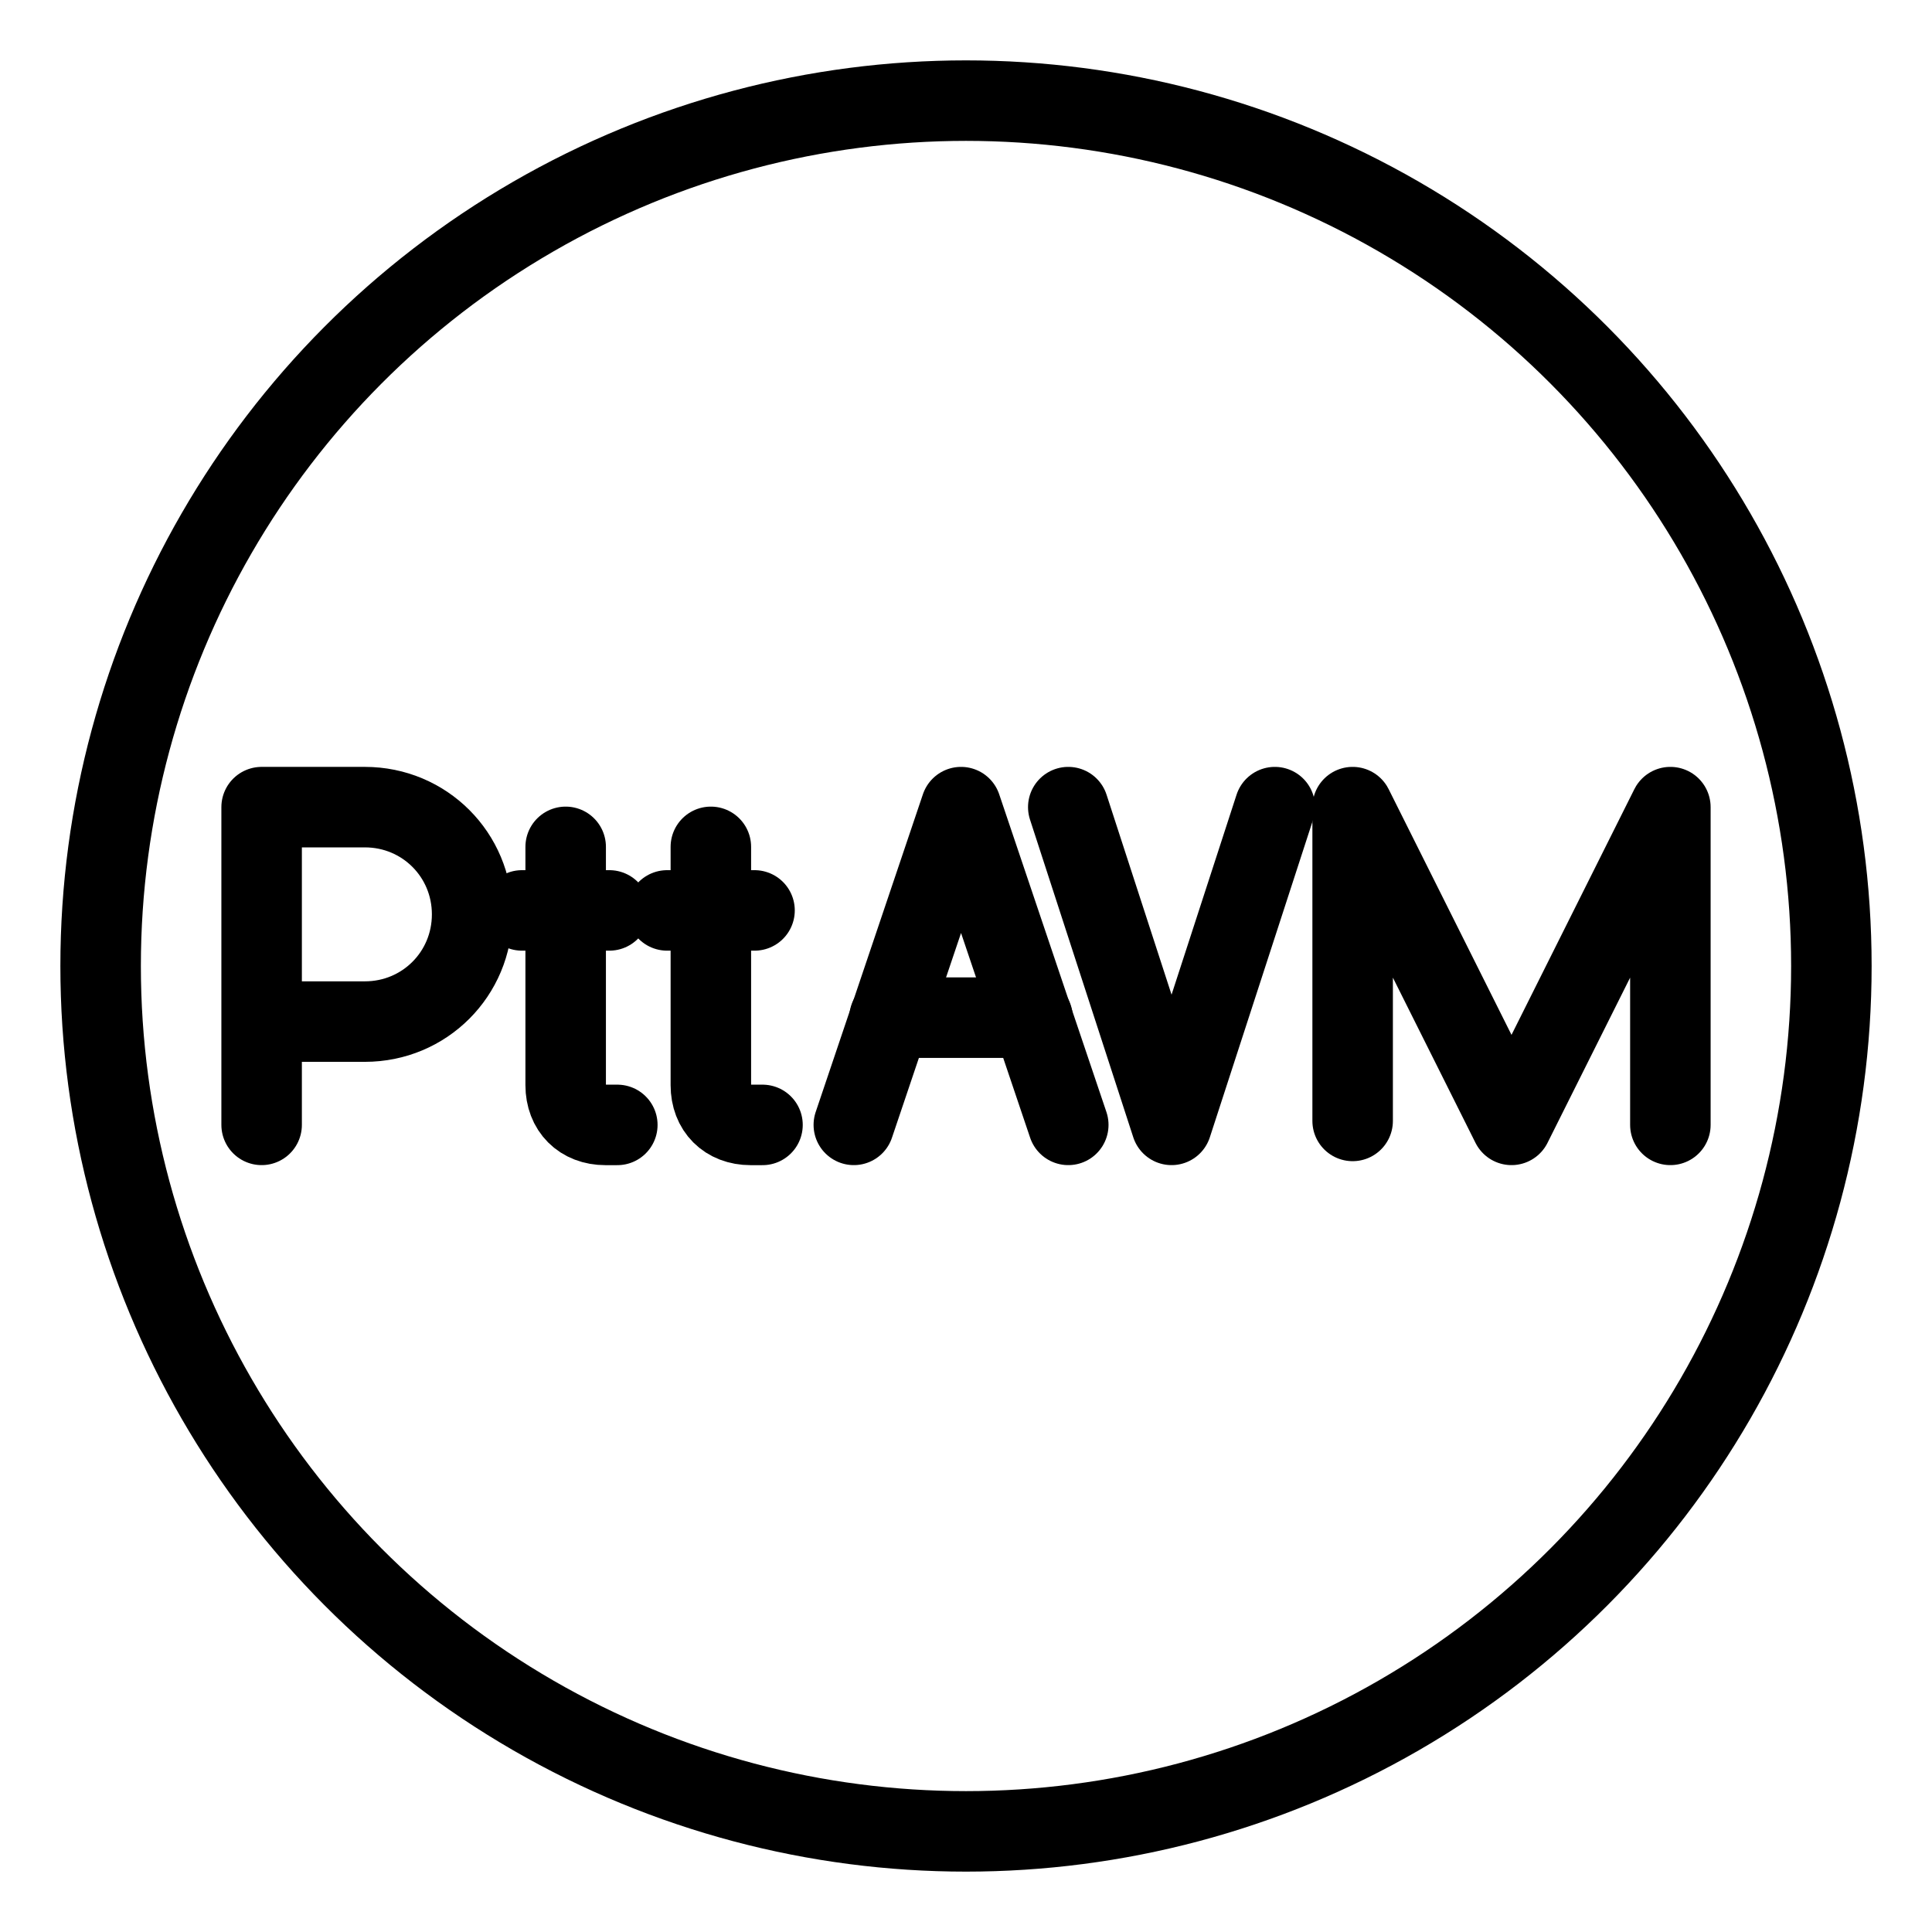 <?xml version="1.0" encoding="UTF-8"?><svg id="a" xmlns="http://www.w3.org/2000/svg" viewBox="0 0 48 48"><defs><style>.b{stroke-width:2px;fill:none;stroke:#000;stroke-linecap:round;stroke-linejoin:round;}</style></defs><circle class="b" cx="24" cy="24" r="21.5"/><polyline class="b" points="33.606 27.849 33.606 20.053 37.553 27.947 41.5 20.053 41.5 27.947"/><path class="b" d="m6.5,27.947v-7.894h2.566c1.48,0,2.664,1.184,2.664,2.664s-1.184,2.664-2.664,2.664h-2.566"/><polyline class="b" points="31.673 20.053 29.107 27.947 26.541 20.053"/><path class="b" d="m14.054,21.04v5.921c0,.592.395.987.987.987h.296"/><line class="b" x1="12.969" y1="22.619" x2="15.139" y2="22.619"/><line class="b" x1="25.653" y1="25.283" x2="22.101" y2="25.283"/><polyline class="b" points="21.213 27.947 23.877 20.053 26.541 27.947"/><path class="b" d="m17.661,21.04v5.921c0,.592.395.987.987.987h.296"/><line class="b" x1="16.575" y1="22.619" x2="18.746" y2="22.619"/></svg>